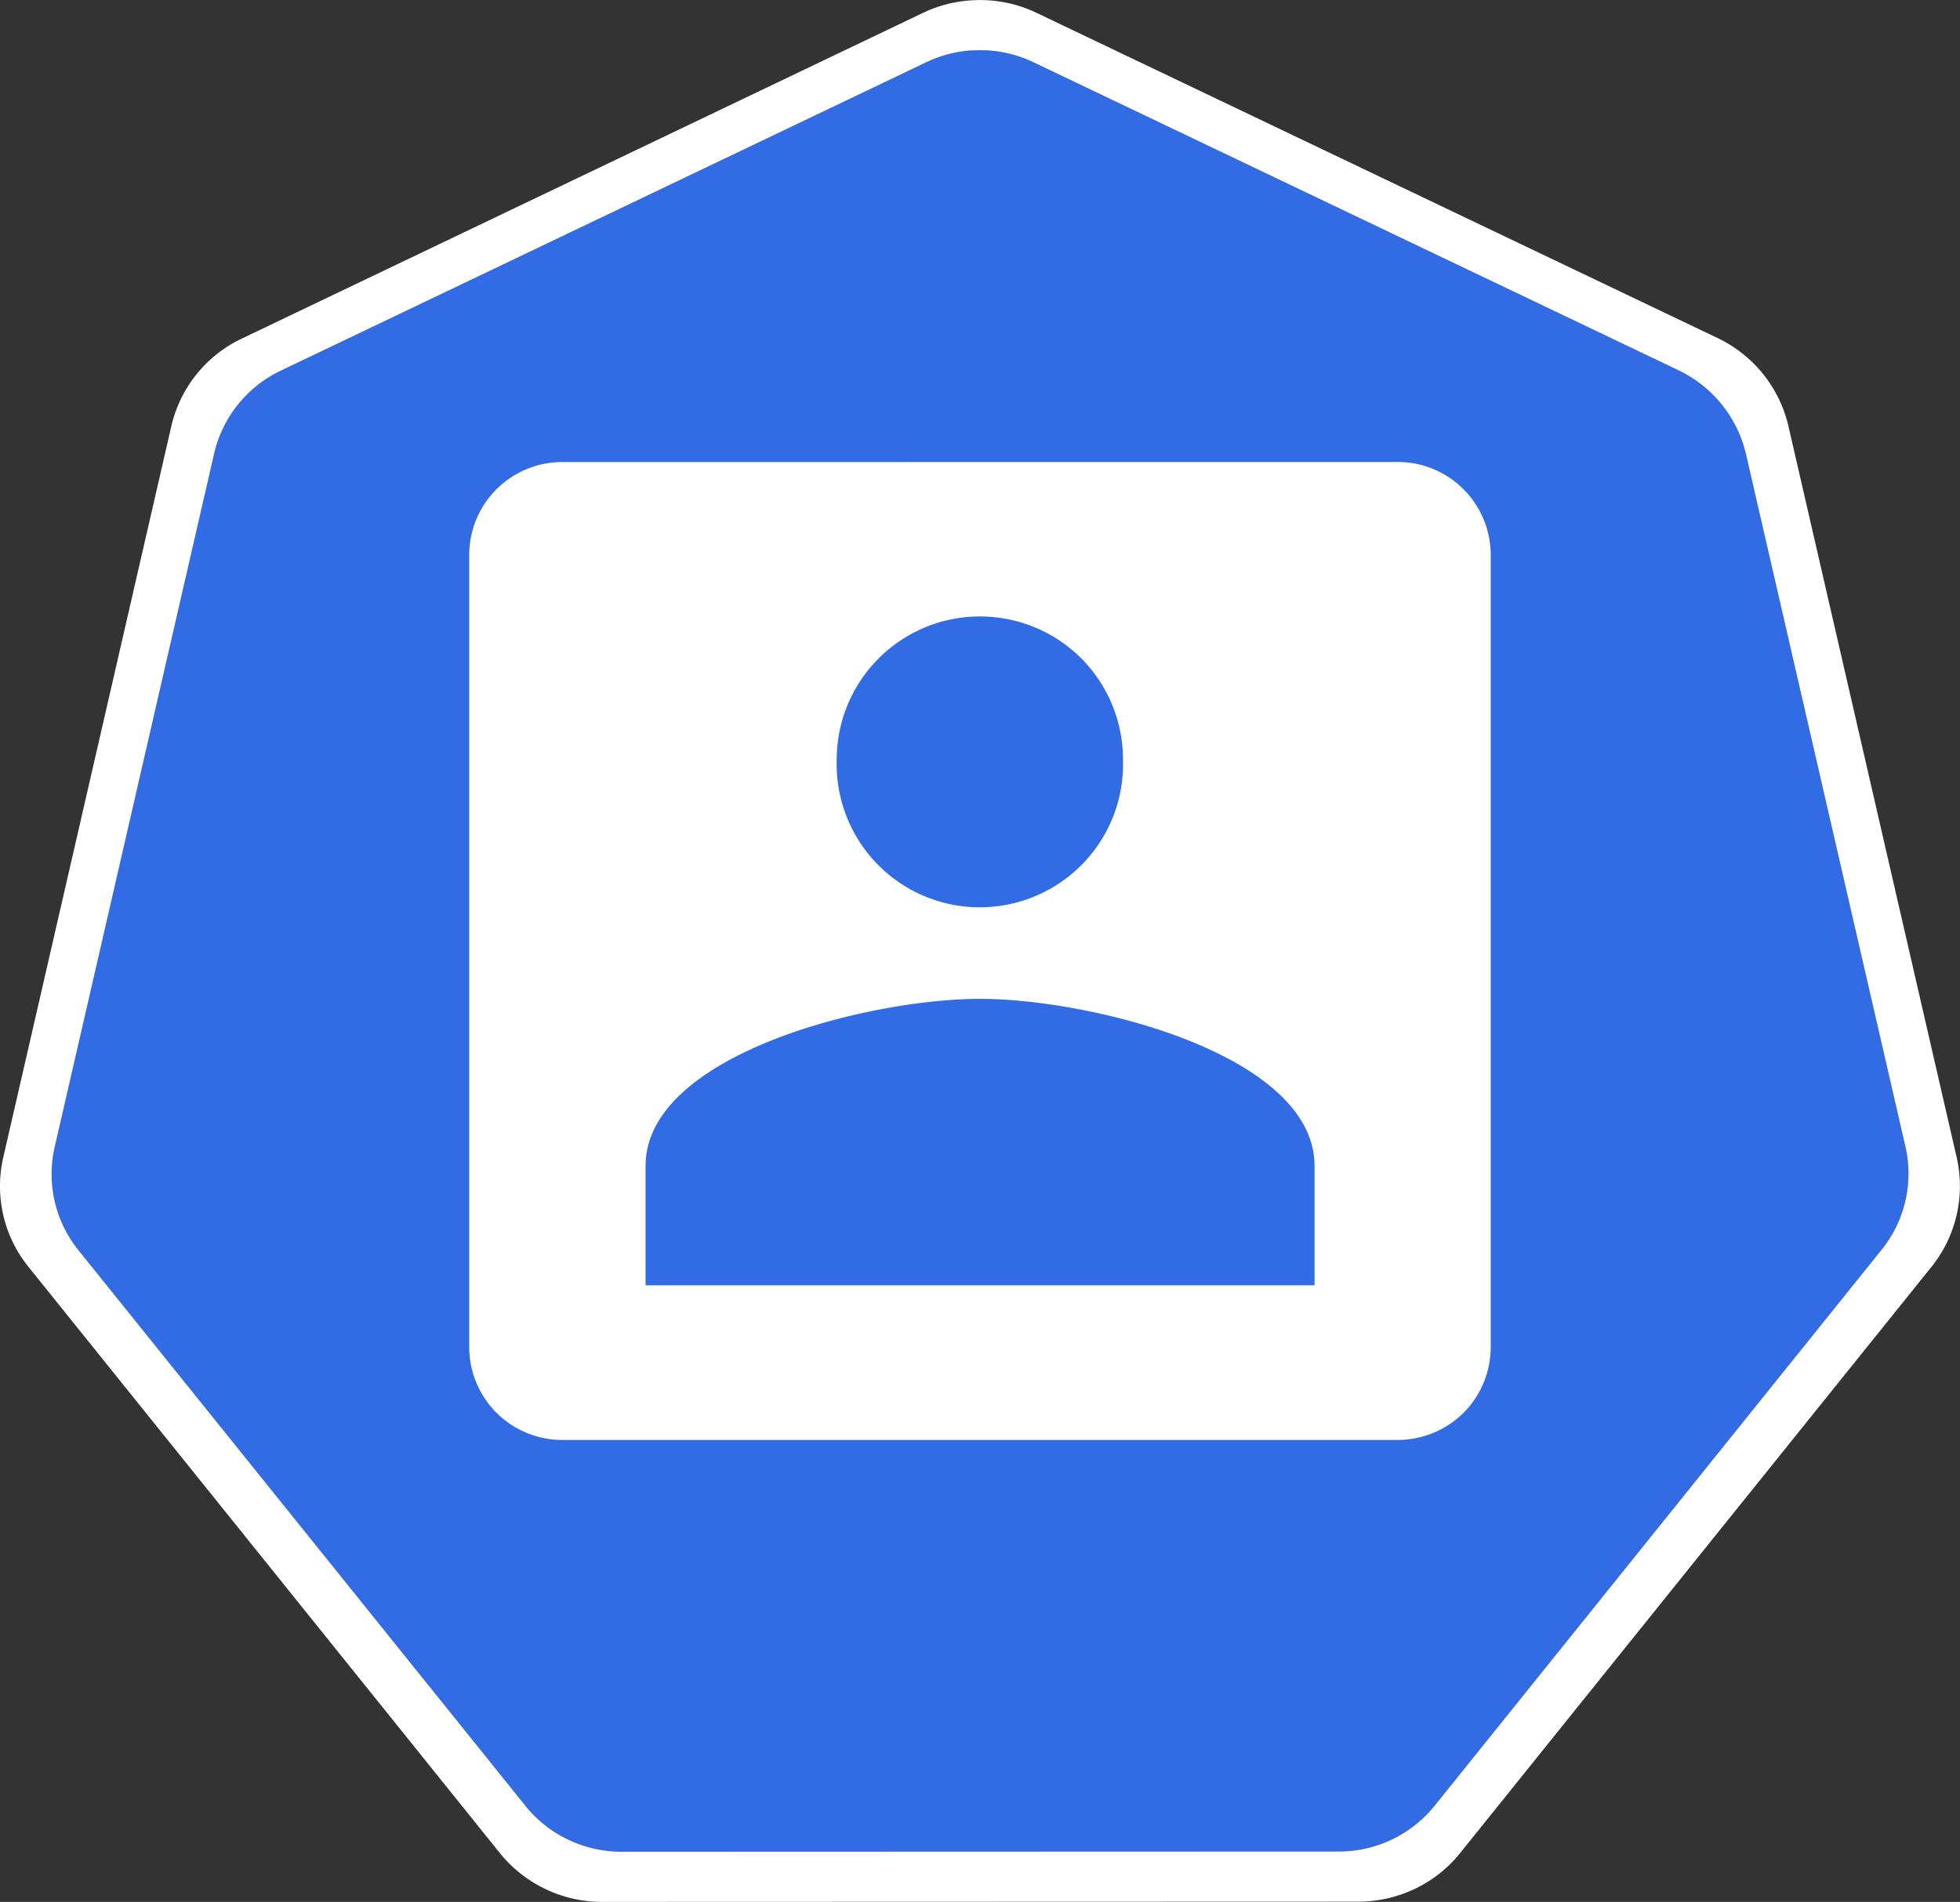 <svg role="img" viewBox="0 0 32.978 32" xmlns="http://www.w3.org/2000/svg"><rect x="0" y="0" width="32.978" height="32" fill="#333333" stroke="none"/><path d="M16.379.848a2.1 2.1 0 0 0-.793.199L4.723 6.238a2.06 2.06 0 0 0-1.121 1.399L.922 19.293c-.14.61.004 1.254.398 1.742l7.52 9.348c.394.488.992.773 1.62.773l12.056-.004c.632 0 1.23-.28 1.625-.773l7.515-9.348a2.04 2.04 0 0 0 .403-1.742L29.375 7.633a2.06 2.06 0 0 0-1.125-1.399L17.387 1.047a2.1 2.1 0 0 0-1.008-.2m0 0" fill="rgb(19.608%, 42.353%, 89.804%)"/><path d="M16.375.004a2.2 2.2 0 0 0-.84.21L4.07 5.696a2.17 2.17 0 0 0-1.187 1.473L.055 19.473a2.16 2.16 0 0 0 .297 1.668q.06.091.125.172l7.937 9.87a2.21 2.21 0 0 0 1.715.817l12.723-.004c.668 0 1.3-.3 1.714-.816l7.934-9.867c.414-.516.57-1.196.422-1.84L30.09 7.164a2.19 2.19 0 0 0-1.184-1.473L17.438.215a2.2 2.2 0 0 0-1.063-.211m.004.844c.348-.02.695.05 1.008.199L28.25 6.234c.566.274.98.786 1.125 1.399l2.684 11.656a2.04 2.04 0 0 1-.403 1.742l-7.515 9.348a2.07 2.07 0 0 1-1.625.773l-12.055.004c-.633 0-1.23-.285-1.621-.773l-7.52-9.348a2.04 2.04 0 0 1-.398-1.742l2.68-11.656a2.06 2.06 0 0 1 1.12-1.399l10.864-5.191c.246-.117.52-.188.793-.2M9.465 7.774c-.871 0-1.57.7-1.57 1.567v13.32c0 .867.699 1.567 1.57 1.567h14.05a1.58 1.58 0 0 0 1.11-.457c.293-.293.457-.692.457-1.11V9.34c0-.867-.7-1.567-1.566-1.567Zm7.023 2.598c.64 0 1.254.254 1.707.707.45.453.703 1.07.7 1.707.027.875-.426 1.7-1.184 2.145a2.41 2.41 0 0 1-2.45 0 2.41 2.41 0 0 1-1.183-2.145 2.41 2.41 0 0 1 2.41-2.414m0 6.434c1.875 0 5.63.937 5.63 2.812v2.008H10.862v-2.008c0-1.875 3.754-2.812 5.625-2.812m0 0" fill="rgb(100%, 100%, 100%)"/></svg>